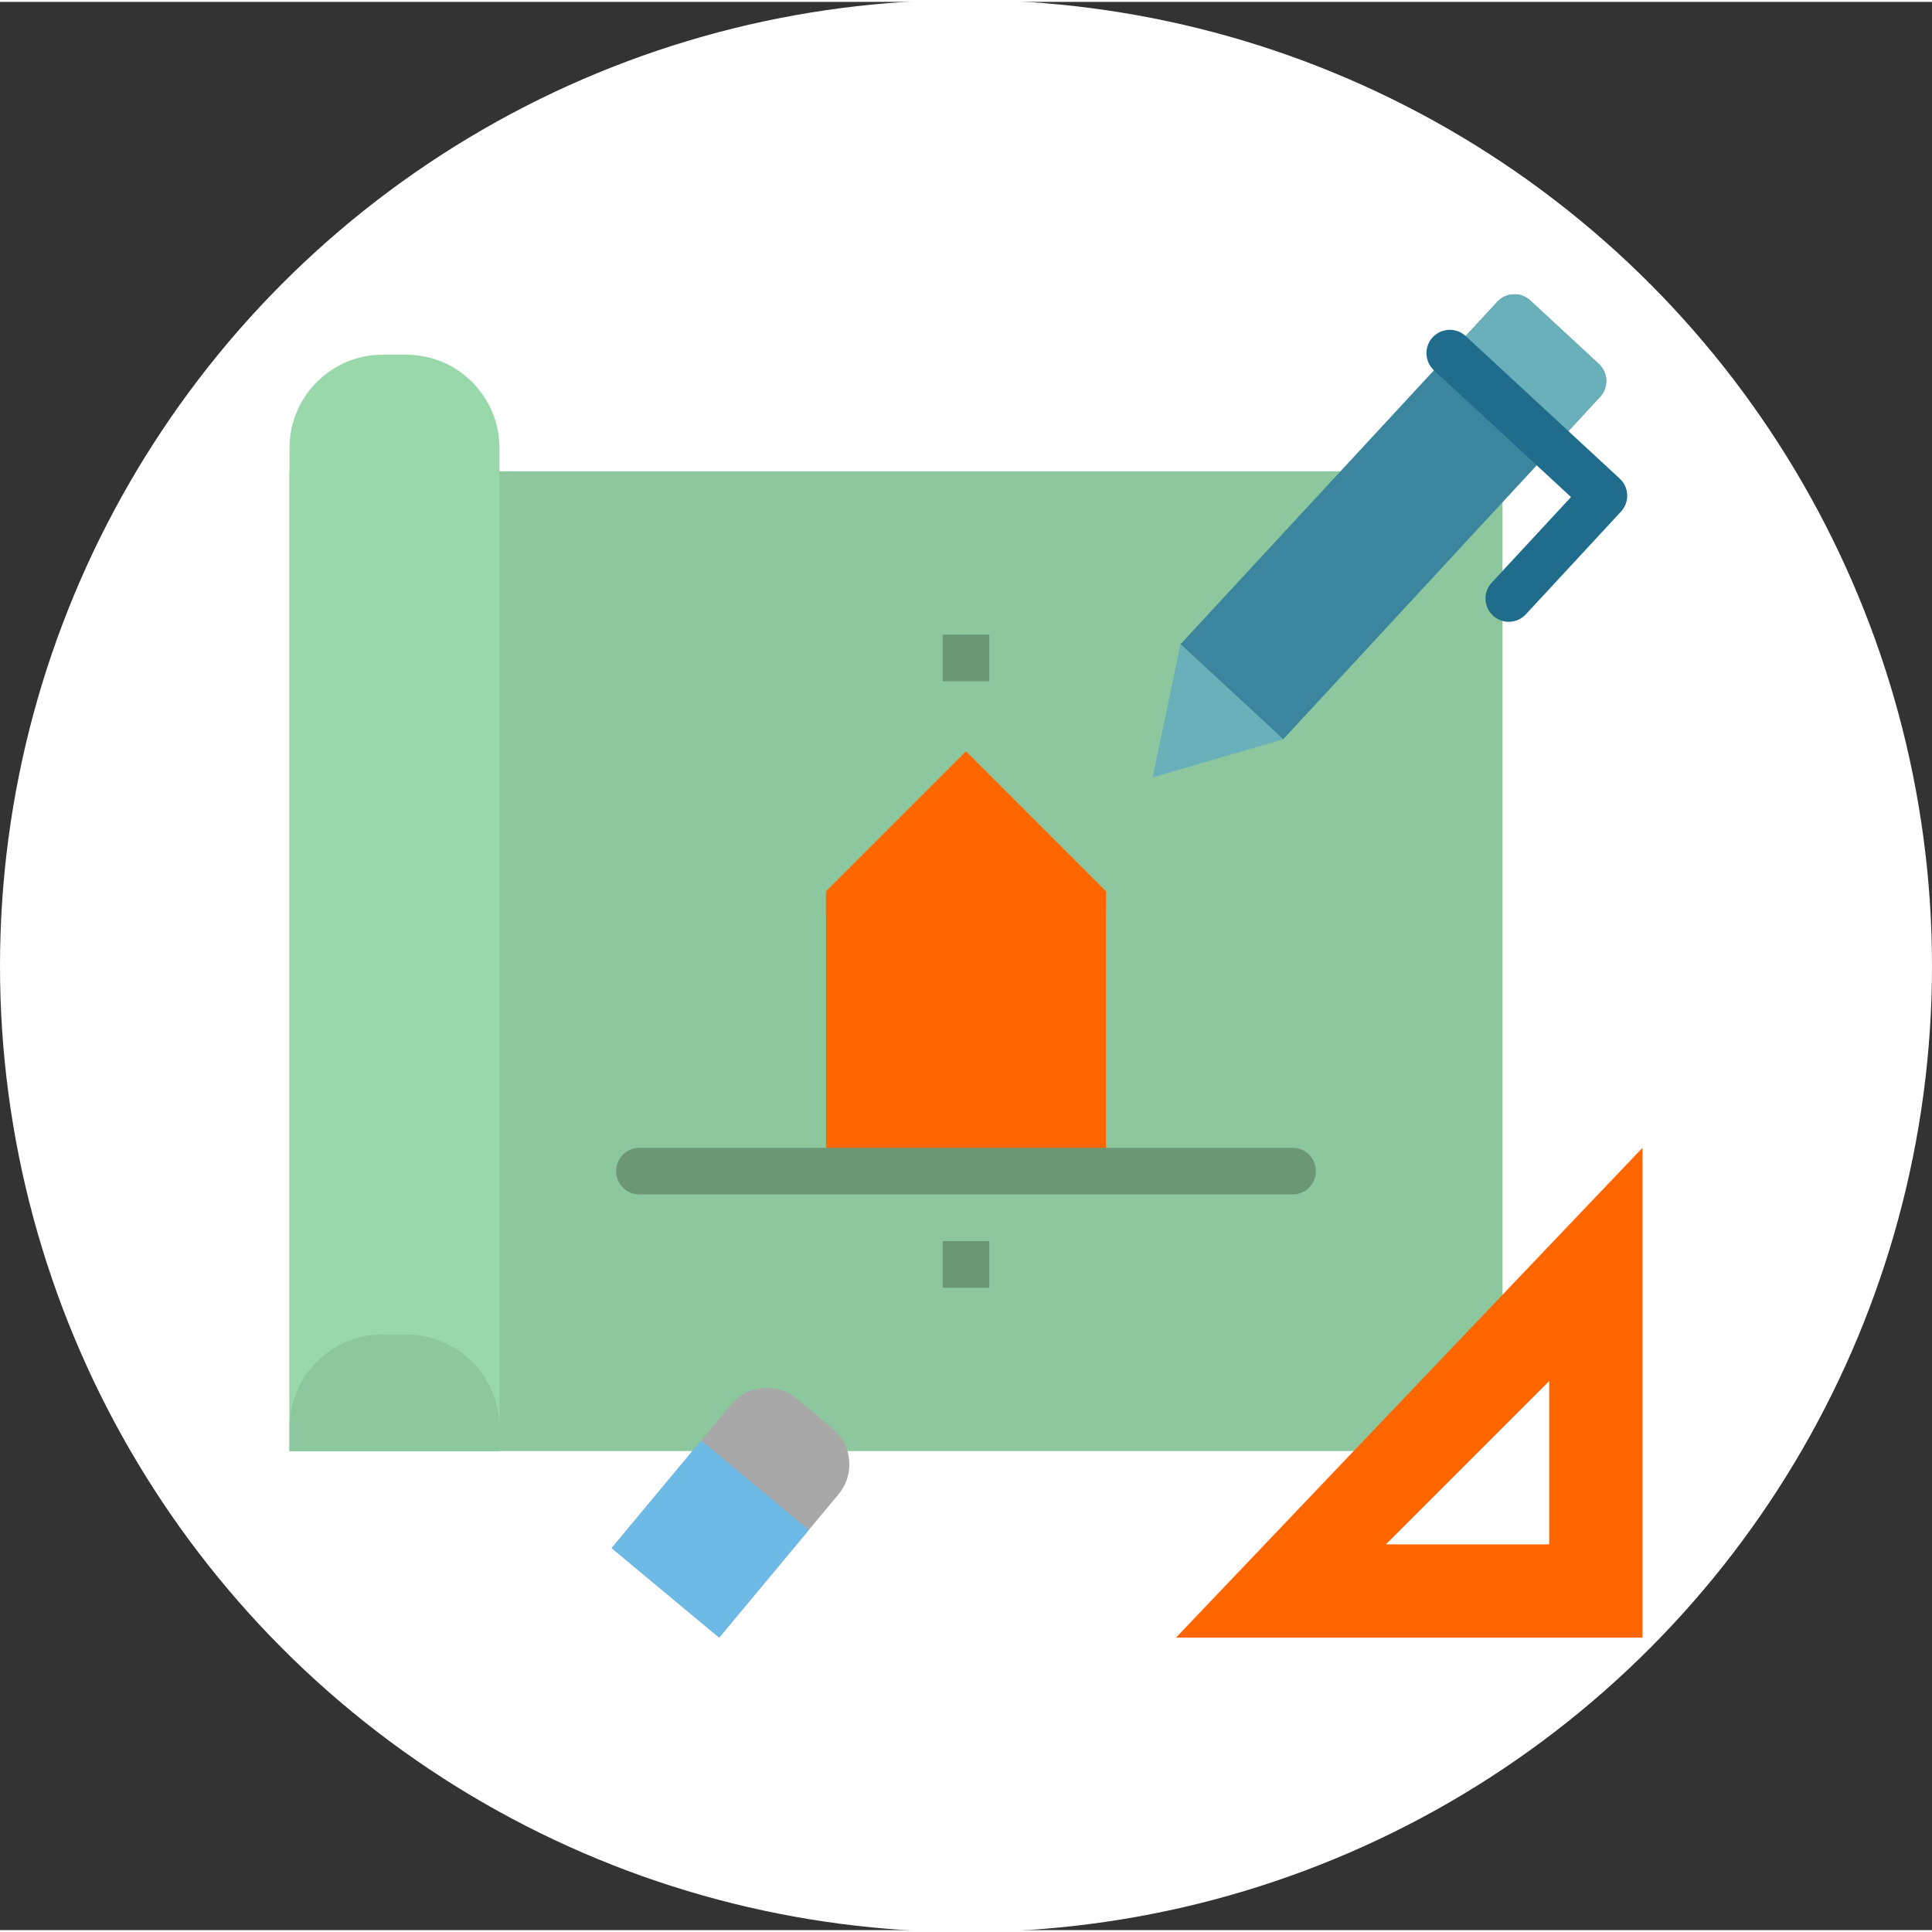<?xml version="1.0" encoding="UTF-8" standalone="no"?>
<svg
   xmlns:dc="http://purl.org/dc/elements/1.1/"
   xmlns:cc="http://creativecommons.org/ns#"
   xmlns:rdf="http://www.w3.org/1999/02/22-rdf-syntax-ns#"
   xmlns:svg="http://www.w3.org/2000/svg"
   xmlns="http://www.w3.org/2000/svg"
   xmlns:sodipodi="http://sodipodi.sourceforge.net/DTD/sodipodi-0.dtd"
   xmlns:inkscape="http://www.inkscape.org/namespaces/inkscape"
   height="509.36pt"
   viewBox="1 -1 510.357 509.36"
   width="509.36pt"
   version="1.1"
   id="svg34"
   sodipodi:docname="step-2.svg"
   inkscape:version="0.92.3 (2405546, 2018-03-11)">
  <rect x="1" y="-1" width="510.357" height="509.36" fill="#333333" stroke="none"/>
  <defs
     id="defs38" />
  <sodipodi:namedview
     pagecolor="#b9b9b9"
     bordercolor="#666666"
     borderopacity="1"
     objecttolerance="10"
     gridtolerance="10"
     guidetolerance="10"
     inkscape:pageopacity="0"
     inkscape:pageshadow="2"
     inkscape:window-width="2560"
     inkscape:window-height="1379"
     id="namedview36"
     showgrid="false"
     fit-margin-top="0"
     fit-margin-left="0"
     fit-margin-right="0"
     fit-margin-bottom="0"
     inkscape:zoom="1.3855186"
     inkscape:cx="548.28799"
     inkscape:cy="291.19838"
     inkscape:window-x="1920"
     inkscape:window-y="33"
     inkscape:window-maximized="1"
     inkscape:current-layer="svg34" />
  <circle
     style="opacity:1;fill:#ffffff;fill-opacity:1;fill-rule:evenodd;stroke:none;stroke-width:0.052;stroke-linecap:round;stroke-linejoin:bevel;stroke-miterlimit:4;stroke-dasharray:none;stroke-opacity:1"
     id="path865"
     cx="256.178"
     cy="253.678"
     r="255.178" />
  <path
     style="fill:#8dc79d;stroke-width:0.698"
     inkscape:connector-curvature="0"
     d="M 77.478,123.001 H 397.907 v 258.81 H 77.478 Z m 0,0"
     id="path2" />
  <path
     style="fill:#ff6600;stroke-width:0.698"
     inkscape:connector-curvature="0"
     d="M 434.879,431.105 H 311.638 L 434.879,301.702 Z m 0,0"
     id="path4" />
  <path
     style="fill:#ffffff;stroke-width:0.698"
     inkscape:connector-curvature="0"
     d="m 410.232,406.458 h -43.135 l 43.135,-43.135 z m 0,0"
     id="path6" />
  <path
     style="fill:#ff6600;stroke-width:0.698"
     inkscape:connector-curvature="0"
     d="m 293.151,233.92 v 6.162 h -73.944 v -6.162 l 36.972,-36.972 z m 0,0"
     id="path8" />
  <path
     style="fill:#3b869e;stroke-width:0.698"
     inkscape:connector-curvature="0"
     d="m 405.242,77.887 18.092,16.74 c 2.498,2.312 2.648,6.212 0.338,8.709 l -83.703,90.457 -27.137,-25.111 83.7,-90.457 c 2.312,-2.498 6.212,-2.648 8.709,-0.338 z m 0,0"
     id="path10" />
  <path
     style="fill:#69b0bb;stroke-width:0.698"
     inkscape:connector-curvature="0"
     d="m 305.475,203.855 7.357,-35.167 27.139,25.111 z m 0,0"
     id="path12" />
  <path
     style="fill:#69b0bb;stroke-width:0.698"
     inkscape:connector-curvature="0"
     d="m 405.239,77.89 18.092,16.74 c 2.498,2.312 2.65,6.212 0.338,8.709 l -12.554,13.568 -27.139,-25.111 12.557,-13.568 c 2.31,-2.498 6.209,-2.65 8.707,-0.338 z m 0,0"
     id="path14" />
  <path
     style="fill:#1f6c8c;stroke-width:0.698"
     inkscape:connector-curvature="0"
     d="m 399.576,162.76 c -3.403,0.003 -6.165,-2.754 -6.168,-6.157 0,-1.552 0.584,-3.049 1.639,-4.188 l 20.952,-22.616 -36.203,-33.479 c -2.5,-2.31 -2.656,-6.209 -0.349,-8.709 2.31,-2.503 6.209,-2.659 8.712,-0.349 l 40.705,37.662 c 2.503,2.31 2.659,6.206 0.352,8.709 -0.003,0 -0.003,0.003 -0.006,0.005 l -25.111,27.112 c -1.162,1.273 -2.8,2.001 -4.524,2.01 z m 0,0"
     id="path16" />
  <path
     style="fill:#99d8aa;stroke-width:0.698"
     inkscape:connector-curvature="0"
     d="m 102.125,92.192 h 6.162 c 13.615,0 24.65,11.035 24.65,24.65 V 381.811 H 77.478 V 116.841 c 0,-13.615 11.035,-24.65 24.647,-24.65 z m 0,0"
     id="path18" />
  <path
     style="fill:#8dc79d;stroke-width:0.698"
     inkscape:connector-curvature="0"
     d="m 132.937,381.811 v -6.162 c 0,-13.615 -11.035,-24.65 -24.65,-24.65 h -6.16 c -13.615,0 -24.65,11.035 -24.65,24.65 v 6.162 z m 0,0"
     id="path20" />
  <path
     style="fill:#a8a8a8;stroke-width:0.698"
     inkscape:connector-curvature="0"
     d="m 211.457,367.978 9.473,7.886 c 5.23,4.355 5.942,12.126 1.587,17.356 l -31.538,37.888 -28.416,-23.652 31.538,-37.888 c 4.355,-5.233 12.123,-5.944 17.356,-1.59 z m 0,0"
     id="path22" />
  <path
     style="fill:#6cbae5;stroke-width:0.698"
     inkscape:connector-curvature="0"
     d="m 162.564,407.44 23.652,-28.418 28.418,23.652 -23.652,28.416 z m 0,0"
     id="path24" />
  <path
     style="fill:#6b9777;stroke-width:0.698"
     inkscape:connector-curvature="0"
     d="m 250.016,166.136 h 12.325 v 12.325 H 250.016 Z m 0,0"
     id="path26" />
  <path
     style="fill:#6b9777;stroke-width:0.698"
     inkscape:connector-curvature="0"
     d="m 250.016,326.352 h 12.325 v 12.325 H 250.016 Z m 0,0"
     id="path28" />
  <path
     style="fill:#ff6600;stroke-width:0.698"
     inkscape:connector-curvature="0"
     d="m 219.206,233.92 h 73.944 v 73.944 h -73.944 z m 0,0"
     id="path30" />
  <path
     style="fill:#6b9777;stroke-width:0.698"
     inkscape:connector-curvature="0"
     d="M 342.448,314.027 H 169.909 c -3.403,0 -6.162,-2.759 -6.162,-6.162 0,-3.403 2.759,-6.162 6.162,-6.162 h 172.538 c 3.403,0 6.162,2.759 6.162,6.162 0,3.403 -2.759,6.162 -6.162,6.162 z m 0,0"
     id="path32" />
</svg>

